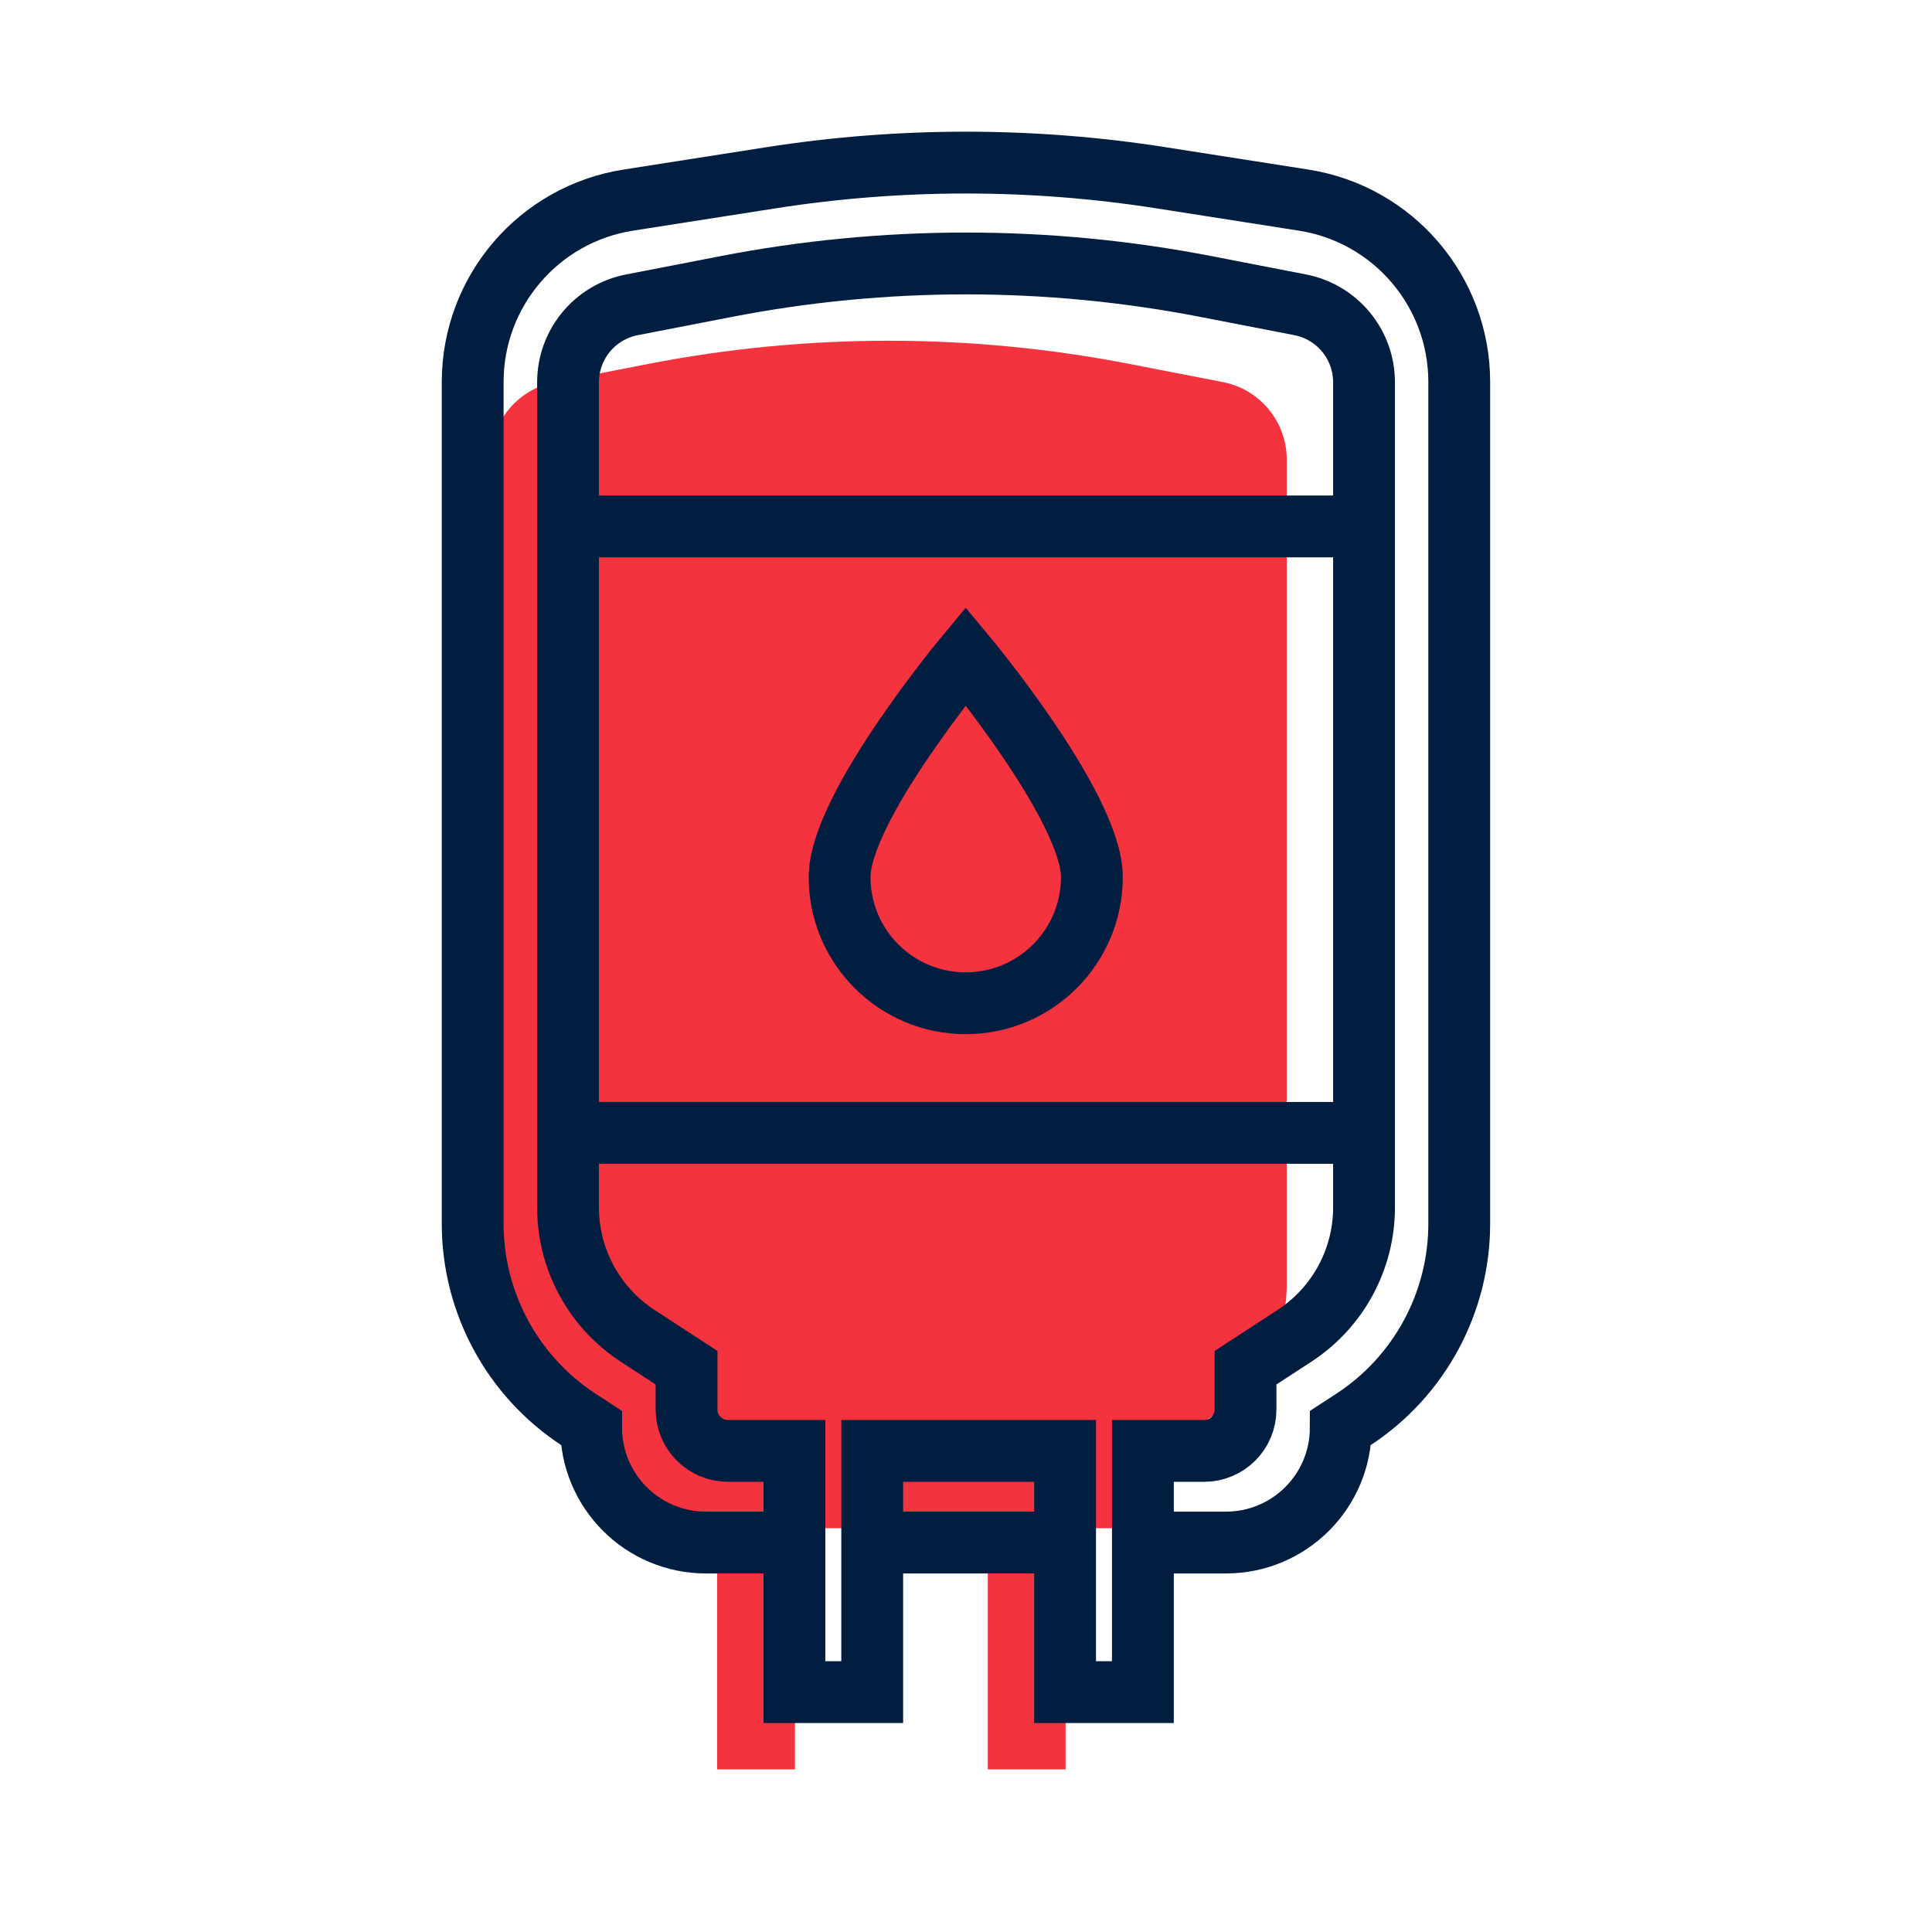 <?xml version="1.0" encoding="utf-8"?>
<!-- Generator: Adobe Illustrator 26.0.1, SVG Export Plug-In . SVG Version: 6.00 Build 0)  -->
<svg version="1.1" xmlns="http://www.w3.org/2000/svg" xmlns:xlink="http://www.w3.org/1999/xlink" x="0px" y="0px"
	 viewBox="0 0 500 500" style="enable-background:new 0 0 500 500;" xml:space="preserve">
<style type="text/css">
	.st0{fill:#F5333F;}
	.st1{fill:none;stroke:#011E41;stroke-width:16;stroke-miterlimit:10;}
	.st2{display:none;}
	.st3{display:inline;}
	.st4{fill:none;stroke:#D1D3D4;stroke-width:2;stroke-miterlimit:10;}
	.st5{display:inline;fill:none;stroke:#BCBEC0;stroke-width:4;stroke-miterlimit:10;}
	.st6{fill:none;stroke:#BCBEC0;stroke-width:4;stroke-miterlimit:10;}
	.st7{display:inline;fill:none;stroke:#D1D3D4;stroke-width:2;stroke-miterlimit:10;}
	.st8{display:none;opacity:0.35;fill:none;stroke:#000000;stroke-width:16;stroke-miterlimit:10;}
	.st9{fill:none;stroke:#011E41;stroke-width:16;stroke-linejoin:bevel;stroke-miterlimit:10;}
	.st10{fill:none;stroke:#F5333F;stroke-width:16;stroke-miterlimit:10;}
	.st11{fill:#011E41;}
	.st12{fill:none;stroke:#011E41;stroke-width:16;stroke-linecap:square;stroke-miterlimit:10;}
	.st13{fill:none;stroke:#011E41;stroke-width:16;stroke-linecap:round;stroke-miterlimit:10;}
	.st14{fill:none;stroke:#EF3741;stroke-width:16;stroke-miterlimit:10;}
	.st15{fill:#F5333F;stroke:#011E41;stroke-width:16;stroke-miterlimit:10;}
	.st16{fill:#EF3741;}
	.st17{fill:none;stroke:#011E41;stroke-width:8;stroke-miterlimit:10;}
	.st18{fill:none;stroke:#E73843;stroke-width:16;stroke-miterlimit:10;}
	.st19{fill:none;stroke:#011E41;stroke-width:13.417;stroke-miterlimit:10;}
	.st20{fill:none;stroke:#011E41;stroke-width:13.897;stroke-miterlimit:10;}
	.st21{fill:none;stroke:#011E41;stroke-width:14.206;stroke-miterlimit:10;}
	.st22{fill:none;stroke:#011E41;stroke-width:15.058;stroke-miterlimit:10;}
	.st23{fill:none;stroke:#011E41;stroke-width:15.147;stroke-miterlimit:10;}
	.st24{fill:none;stroke:#011E41;stroke-width:16.56;stroke-miterlimit:10;}
	.st25{fill:none;stroke:#011E41;stroke-width:14.342;stroke-miterlimit:10;}
	.st26{fill:none;stroke:#011E41;stroke-width:15.851;stroke-miterlimit:10;}
	.st27{fill:#F53340;}
</style>
<g id="Icons">
	<g>
		<path class="st0" d="M127.01,118.94V332.5c0,13.39,6.76,25.87,17.98,33.19l12.69,8.27v10.82c0,5.91,4.79,10.71,10.71,10.71h17.2
			v62.43h20.14v-62.43h49.91v62.43h20.14v-62.43h15.85c5.91,0,10.71-4.79,10.71-10.71v-10.82l12.69-8.27
			c11.21-7.31,17.98-19.8,17.98-33.19V118.94c0-9.79-6.94-18.2-16.54-20.06l-24.27-4.71c-41.07-7.98-83.29-7.98-124.36,0
			l-24.27,4.71C133.94,100.74,127.01,109.15,127.01,118.94z"/>
		<g>
			<g>
				<line class="st1" x1="352.93" y1="293.19" x2="146.94" y2="293.19"/>
				<line class="st1" x1="146.94" y1="136.24" x2="352.93" y2="136.24"/>
			</g>
			<line class="st1" x1="225.72" y1="399.21" x2="275.63" y2="399.21"/>
			<path class="st1" d="M295.77,399.21h21.5c16.41,0,29.72-13.3,29.72-29.72v0l3.18-2.07c17.15-11.18,27.48-30.27,27.48-50.74V98.86
				c0-23.47-17.09-43.44-40.27-47.07l-36.9-5.78c-33.45-5.24-67.52-5.24-100.98,0l-36.9,5.78c-23.18,3.63-40.27,23.6-40.27,47.07
				v217.82c0,20.47,10.34,39.56,27.48,50.74l3.18,2.07v0c0,16.41,13.3,29.72,29.72,29.72h22.86"/>
			<path class="st1" d="M147.01,98.94V312.5c0,13.39,6.76,25.87,17.98,33.19l12.69,8.27v10.82c0,5.91,4.79,10.71,10.71,10.71h17.2
				v62.43h20.14v-62.43h49.91v62.43h20.14v-62.43h15.85c5.91,0,10.71-4.79,10.71-10.71v-10.82l12.69-8.27
				c11.21-7.31,17.98-19.8,17.98-33.19V98.94c0-9.79-6.94-18.2-16.54-20.06l-24.27-4.71c-41.07-7.98-83.29-7.98-124.36,0
				l-24.27,4.71C153.94,80.74,147.01,89.15,147.01,98.94z"/>
			<path class="st1" d="M282.58,226.99c0,18.03-14.62,32.65-32.65,32.65s-32.65-14.62-32.65-32.65s32.65-57.2,32.65-57.2
				S282.58,208.96,282.58,226.99z"/>
		</g>
	</g>
</g>
<g id="Text">
</g>
</svg>
